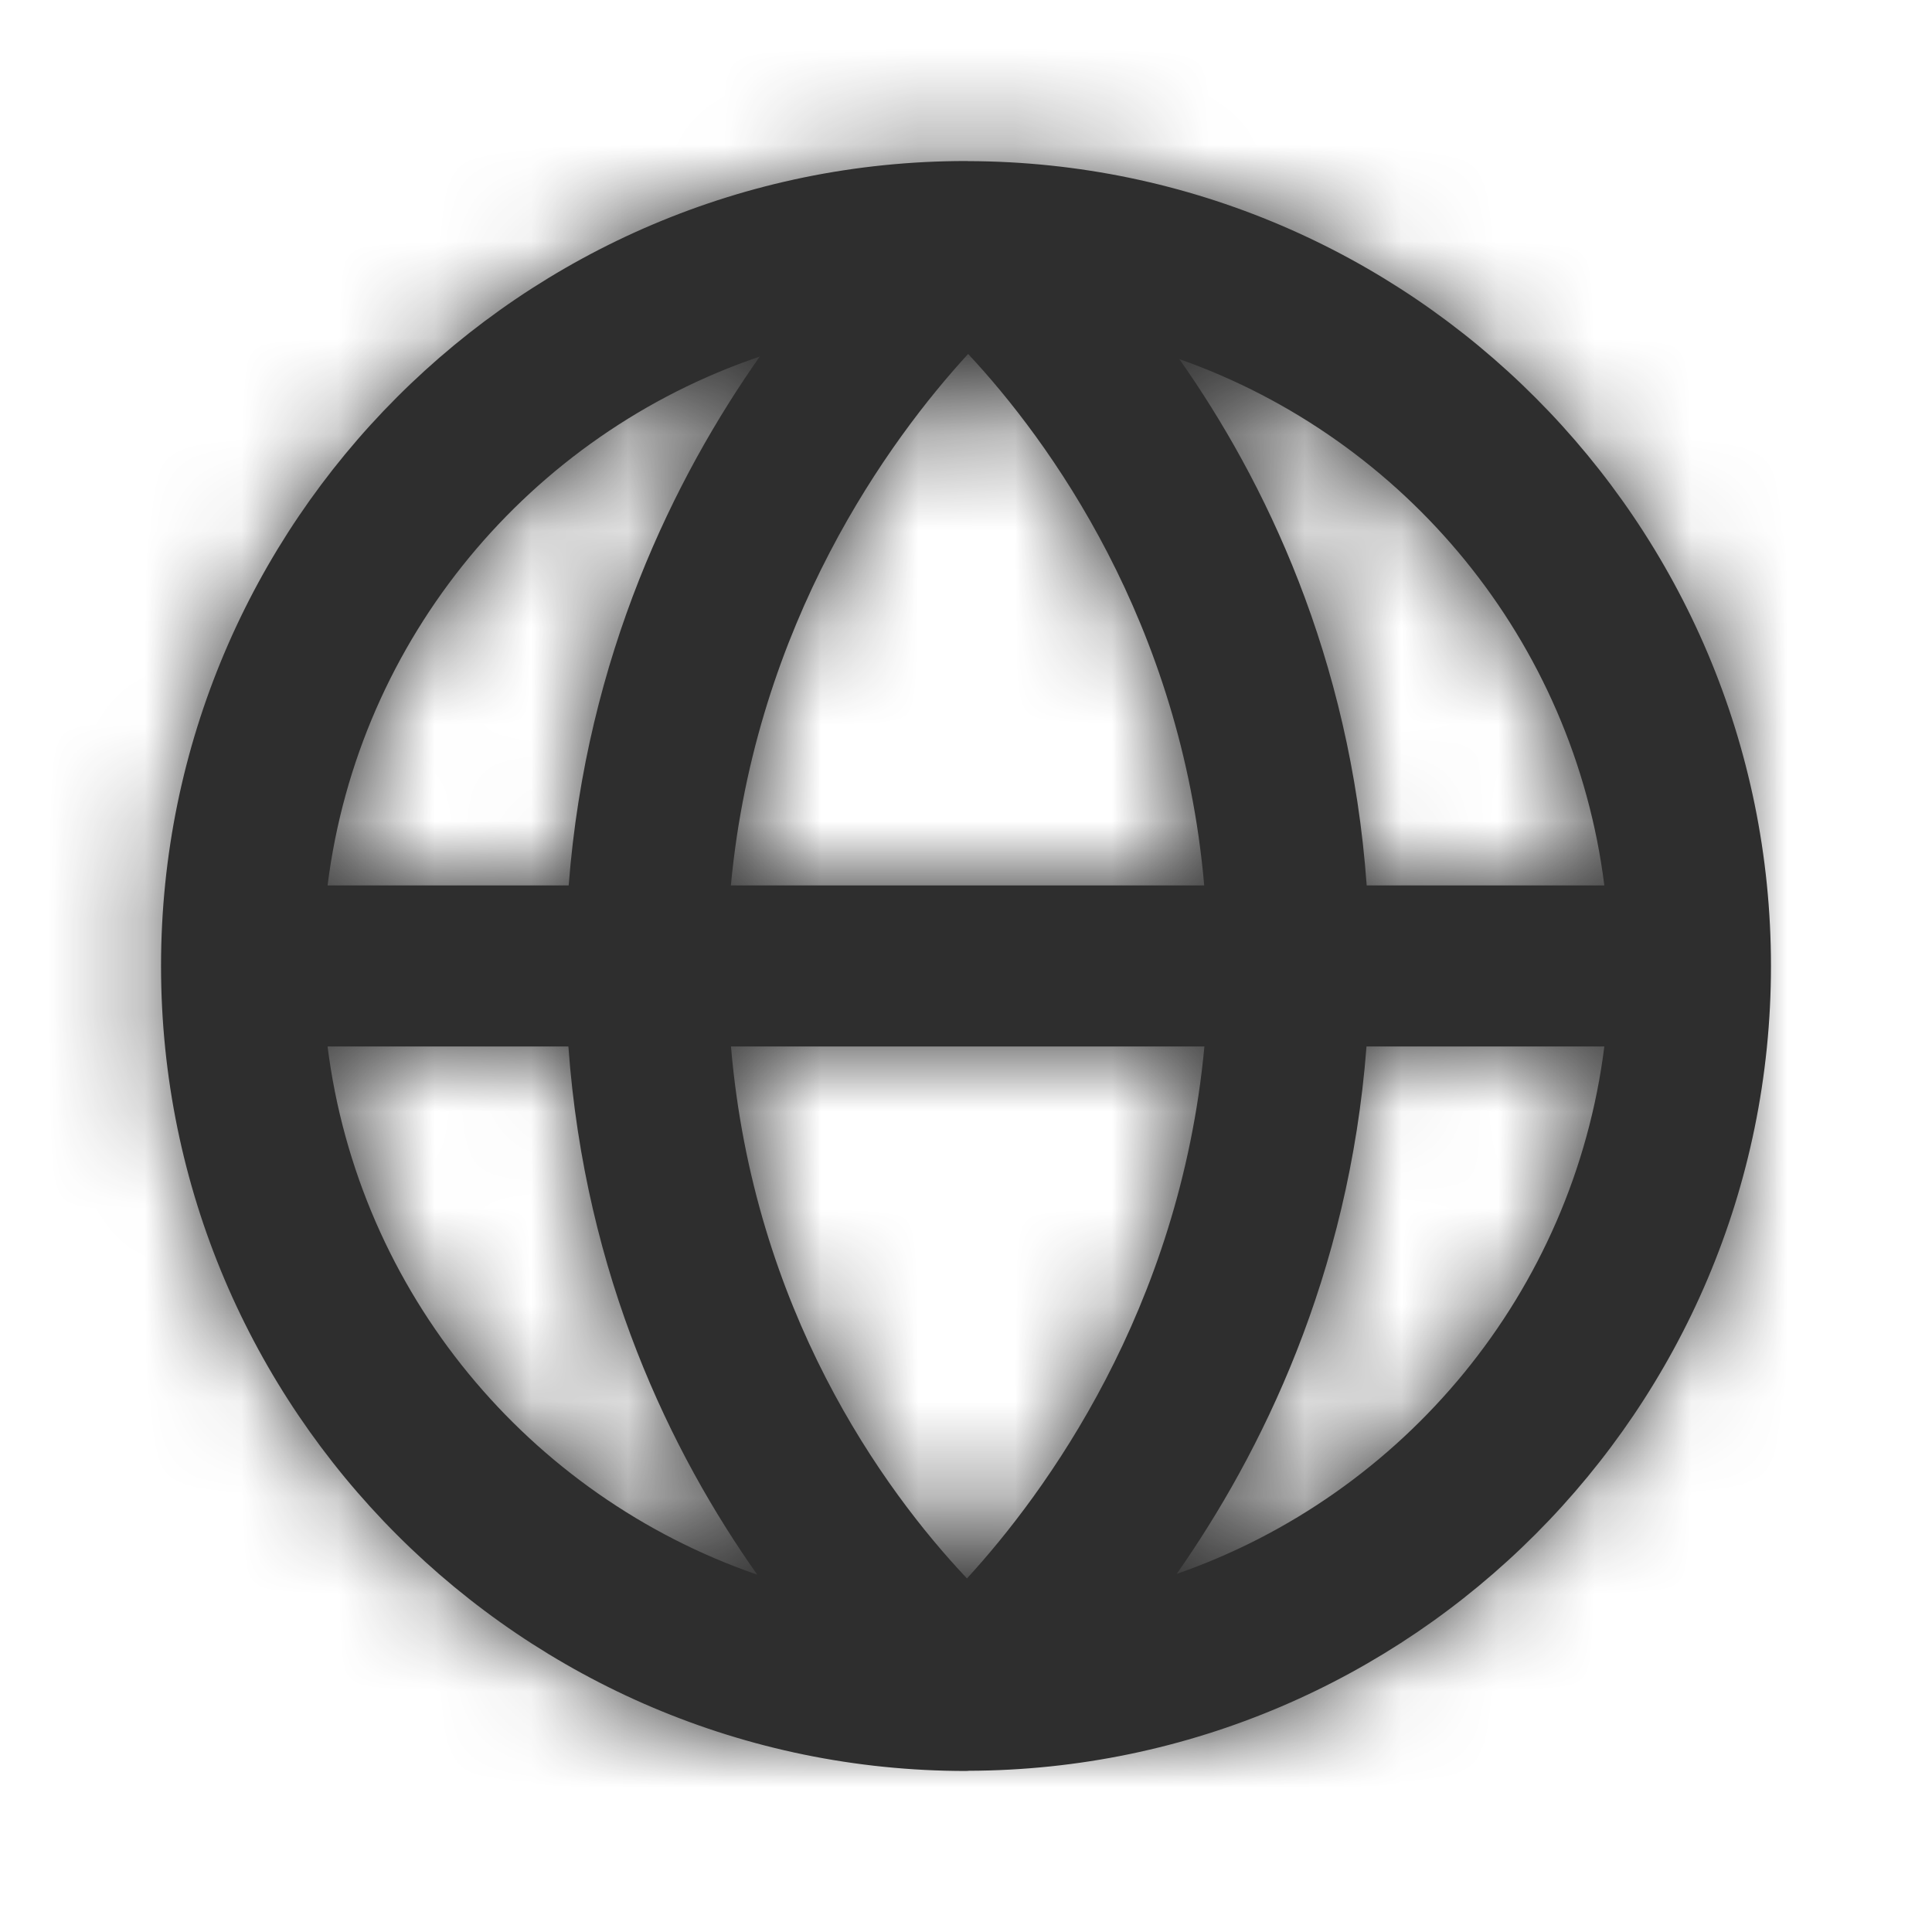 <svg fill="none" height="20" viewBox="0 0 20 20" width="20" xmlns="http://www.w3.org/2000/svg">
    <path clip-rule="evenodd" d="M12.181 16.293C13.055 15.045 13.964 13.209 14.146 10.833H16.608C16.289 13.377 14.534 15.475 12.181 16.293ZM3.391 10.833H5.884C6.056 13.218 6.953 15.046 7.839 16.301C5.475 15.486 3.712 13.384 3.391 10.833ZM7.865 3.691C6.988 4.939 6.071 6.781 5.887 9.166H3.391C3.712 6.606 5.488 4.497 7.865 3.691ZM7.566 9.166C7.821 6.44 9.216 4.542 10.022 3.664C10.855 4.556 12.228 6.437 12.466 9.166H7.566ZM7.567 10.833H12.468C12.213 13.564 10.815 15.462 10.01 16.34C9.137 15.415 7.799 13.56 7.567 10.833ZM16.608 9.166H14.148C13.977 6.792 13.09 4.97 12.208 3.717C14.548 4.542 16.291 6.633 16.608 9.166ZM18.333 10C18.333 5.413 14.607 1.681 10.023 1.668C10.02 1.668 10.017 1.667 10.012 1.667C10.009 1.667 10.004 1.667 10 1.667C5.405 1.667 1.667 5.406 1.667 10C1.667 14.595 5.405 18.333 10 18.333C10.005 18.333 10.009 18.332 10.012 18.332C10.014 18.332 10.015 18.333 10.017 18.333C10.019 18.333 10.022 18.331 10.023 18.331C14.607 18.319 18.333 14.586 18.333 10Z"
        fill="#2E2E2E"
        fill-rule="evenodd" />
    <mask style="mask-type:alpha" height="18" id="mask0_1215_4544"  width="18"
        x="1" y="1">
        <path clip-rule="evenodd" d="M12.181 16.293C13.055 15.045 13.964 13.209 14.146 10.833H16.608C16.289 13.377 14.534 15.475 12.181 16.293ZM3.391 10.833H5.884C6.056 13.218 6.953 15.046 7.839 16.301C5.475 15.486 3.712 13.384 3.391 10.833ZM7.865 3.691C6.988 4.939 6.071 6.781 5.887 9.166H3.391C3.712 6.606 5.488 4.497 7.865 3.691ZM7.566 9.166C7.821 6.44 9.216 4.542 10.022 3.664C10.855 4.556 12.228 6.437 12.466 9.166H7.566ZM7.567 10.833H12.468C12.213 13.564 10.815 15.462 10.01 16.34C9.137 15.415 7.799 13.56 7.567 10.833ZM16.608 9.166H14.148C13.977 6.792 13.09 4.97 12.208 3.717C14.548 4.542 16.291 6.633 16.608 9.166ZM18.333 10C18.333 5.413 14.607 1.681 10.023 1.668C10.02 1.668 10.017 1.667 10.012 1.667C10.009 1.667 10.004 1.667 10 1.667C5.405 1.667 1.667 5.406 1.667 10C1.667 14.595 5.405 18.333 10 18.333C10.005 18.333 10.009 18.332 10.012 18.332C10.014 18.332 10.015 18.333 10.017 18.333C10.019 18.333 10.022 18.331 10.023 18.331C14.607 18.319 18.333 14.586 18.333 10Z"
            fill="white"
            fill-rule="evenodd" />
    </mask>
    <g mask="url(#mask0_1215_4544)">
        <rect fill="#2E2E2E" height="20" width="20" />
    </g>
</svg>
